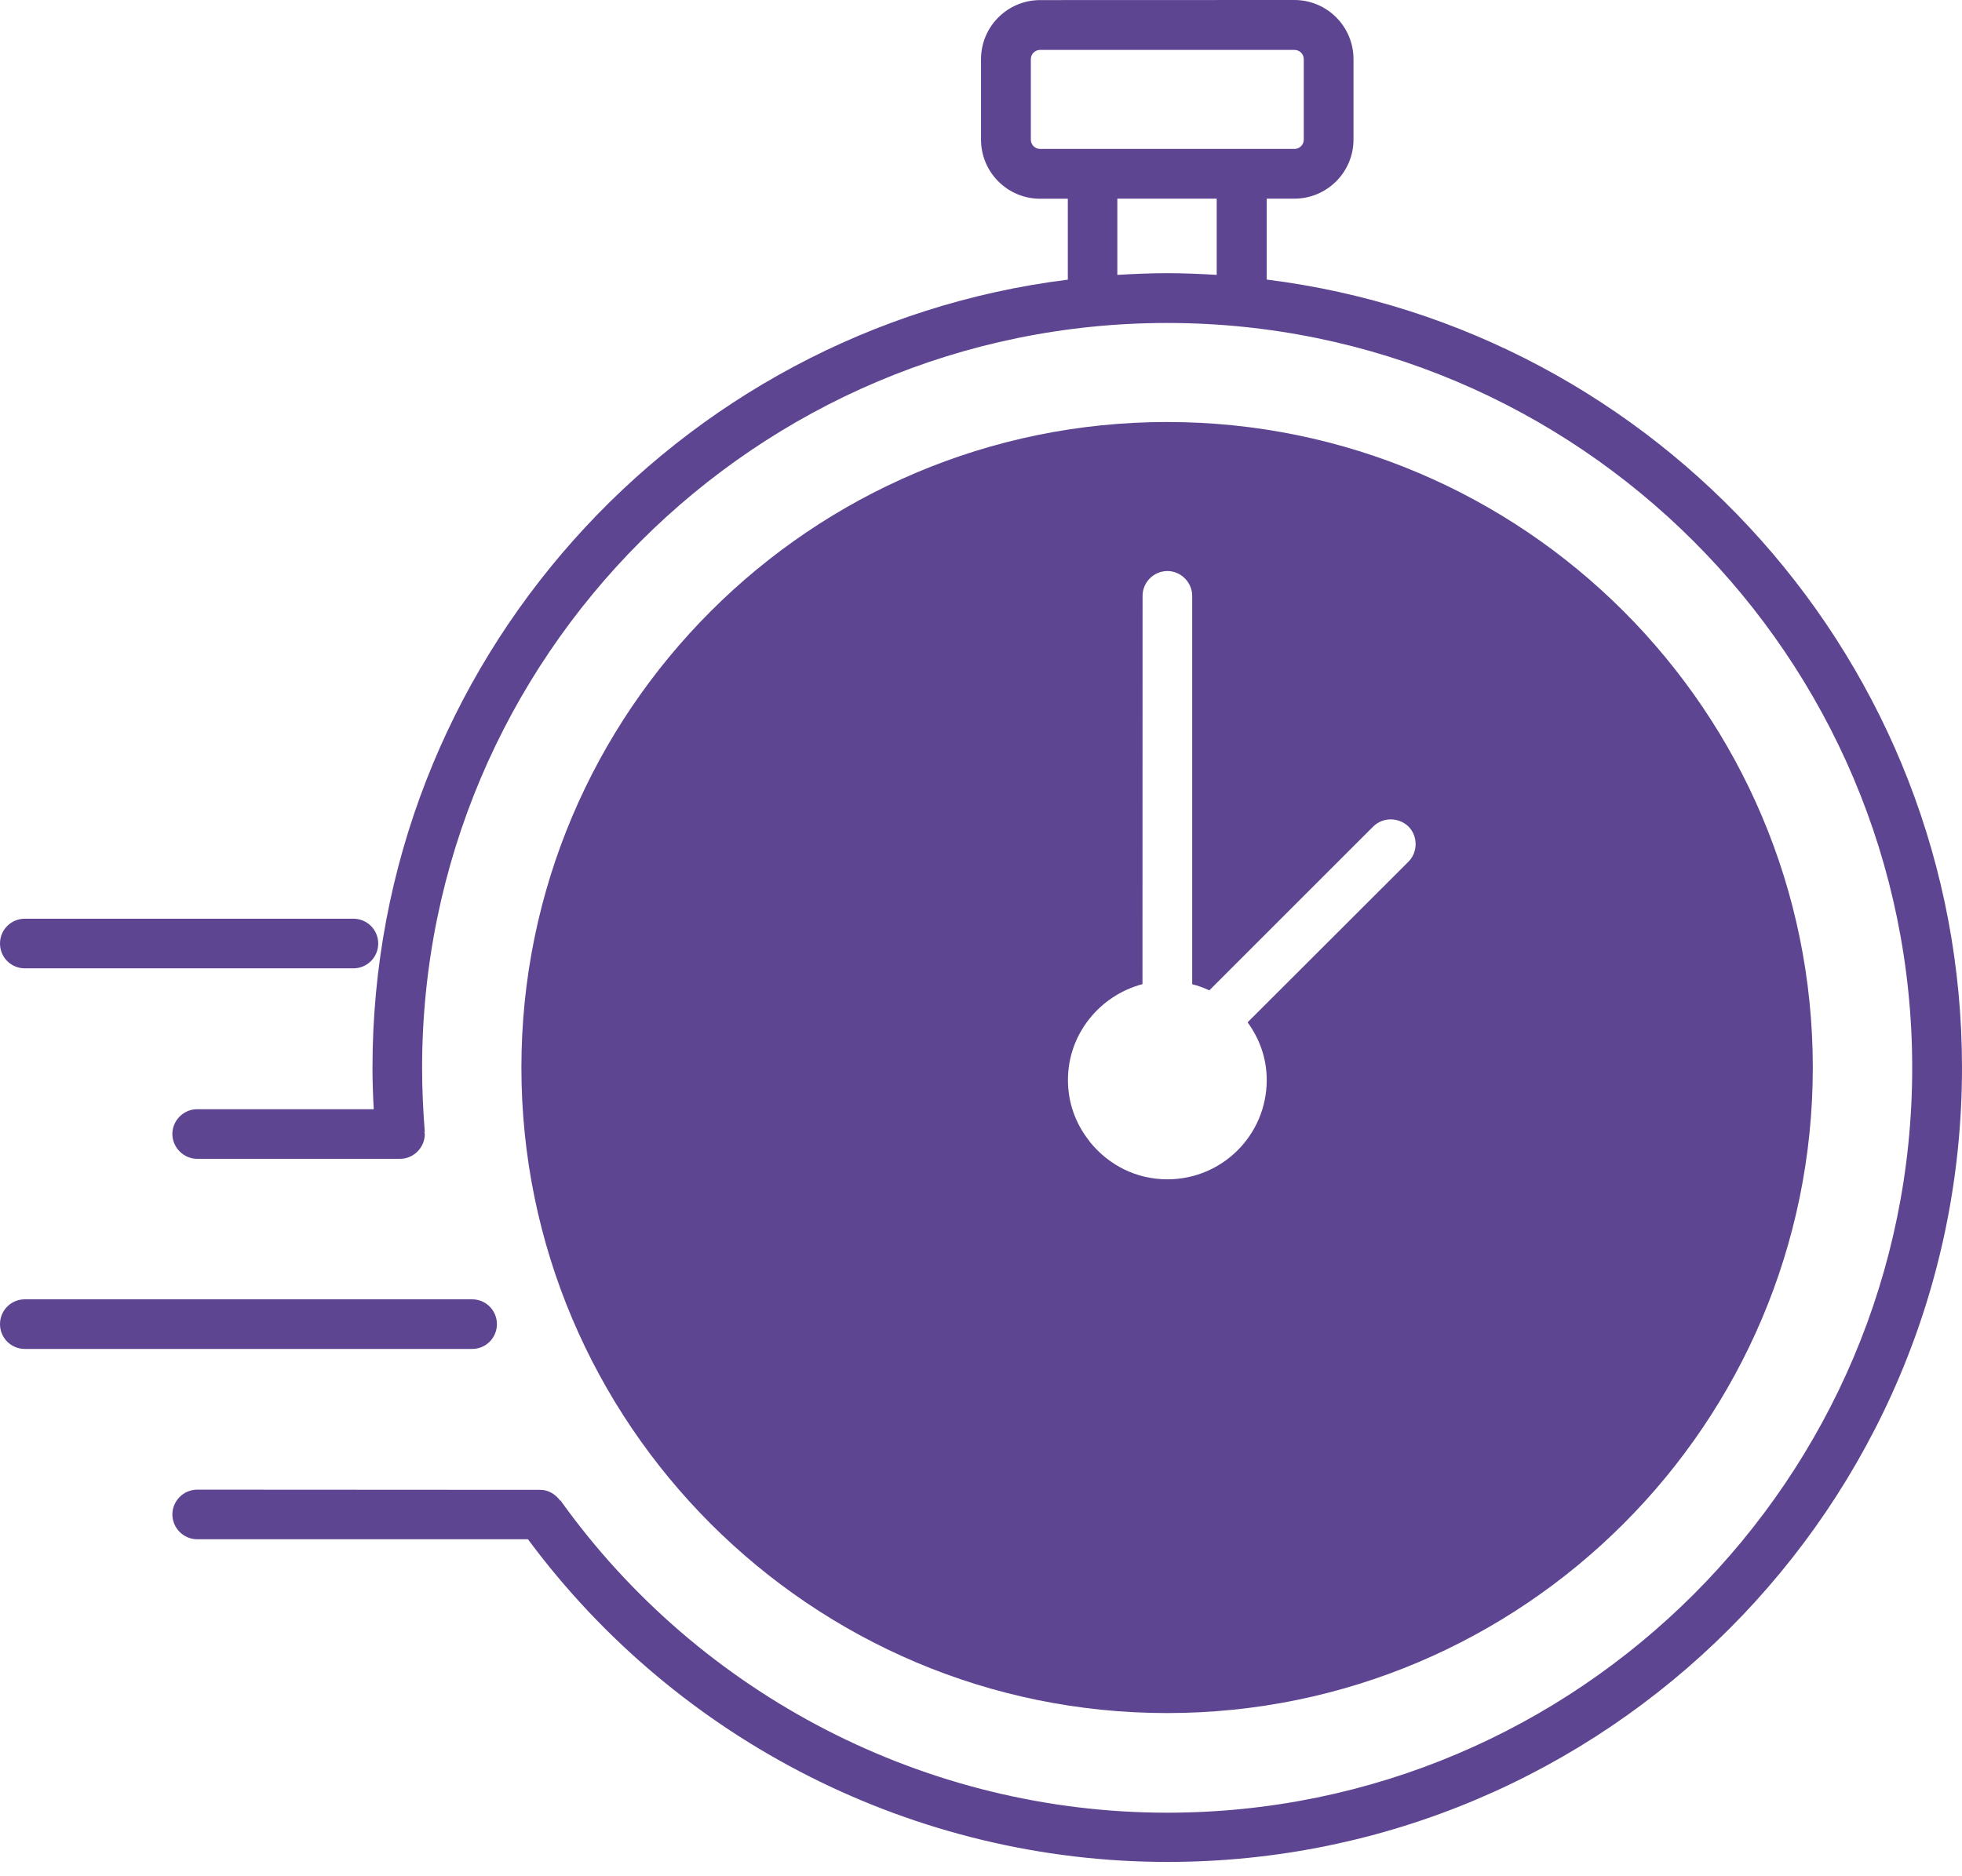 <svg width="92" height="88" viewBox="0 0 92 88" fill="none" xmlns="http://www.w3.org/2000/svg">
<path d="M59.397 13.113V9.317H60.695C62.222 9.317 63.467 8.077 63.467 6.545V2.772C63.467 1.244 62.227 0 60.695 0L48.773 0.004C47.245 0.004 46.001 1.244 46.001 2.776V6.55C46.001 8.077 47.241 9.321 48.773 9.321H50.071V13.117C31.716 15.404 17.466 31.113 17.466 50.079C17.466 50.713 17.489 51.355 17.525 52.025H9.245C8.603 52.025 8.082 52.555 8.082 53.188C8.082 53.821 8.612 54.352 9.245 54.352H18.755C19.398 54.352 19.919 53.821 19.919 53.188C19.919 53.152 19.905 53.13 19.896 53.098H19.919C19.838 52.065 19.793 51.05 19.793 50.084C19.793 30.821 35.467 15.148 54.729 15.148C73.992 15.148 89.665 30.821 89.665 50.084C89.665 69.346 73.992 85.02 54.729 85.02C43.471 85.02 32.834 79.544 26.28 70.371L26.267 70.385C26.06 70.097 25.728 69.877 25.337 69.877L9.246 69.868C8.604 69.868 8.083 70.398 8.083 71.031C8.083 71.674 8.613 72.195 9.246 72.195H24.757C31.783 81.682 42.928 87.329 54.738 87.329C75.29 87.333 92 70.627 92 50.075C92 31.1 77.751 15.404 59.395 13.112L59.397 13.113ZM48.773 6.985C48.53 6.985 48.337 6.788 48.337 6.55V2.776C48.337 2.534 48.534 2.341 48.773 2.341H60.699C60.942 2.341 61.135 2.538 61.135 2.776V6.55C61.135 6.792 60.937 6.985 60.699 6.985H48.773ZM57.065 12.893C56.292 12.848 55.511 12.812 54.729 12.812C53.947 12.812 53.166 12.848 52.393 12.893V9.317H57.052V12.893H57.065Z" fill="#5E4591"/>
<path d="M54.726 19.793C38.028 19.793 24.449 33.373 24.449 50.07C24.449 66.768 38.03 80.347 54.726 80.347C71.424 80.347 85.004 66.767 85.004 50.07C85.008 33.377 71.437 19.793 54.726 19.793ZM66.042 40.417L58.5 47.95C59.075 48.732 59.398 49.662 59.398 50.655C59.398 53.229 57.318 55.313 54.74 55.313C53.289 55.313 51.991 54.657 51.092 53.543C51.092 53.53 51.092 53.53 51.079 53.53V53.516C50.423 52.69 50.077 51.702 50.077 50.655C50.077 48.494 51.573 46.688 53.572 46.158L53.576 27.947C53.576 27.304 54.106 26.783 54.74 26.783C55.373 26.783 55.903 27.313 55.903 27.947V46.163C56.177 46.23 56.456 46.333 56.707 46.45L64.389 38.769C64.838 38.319 65.584 38.319 66.047 38.769C66.491 39.218 66.491 39.968 66.042 40.417Z" fill="#5E4591"/>
<path d="M1.163 45.417H16.571C17.213 45.417 17.735 44.9 17.735 44.253C17.735 43.611 17.218 43.09 16.571 43.09H1.163C0.521 43.09 0 43.606 0 44.253C0 44.9 0.517 45.417 1.163 45.417Z" fill="#5E4591"/>
<path d="M23.301 62.105C23.301 61.462 22.784 60.941 22.137 60.941H1.163C0.521 60.941 0 61.458 0 62.105C0 62.747 0.517 63.268 1.163 63.268H22.128C22.779 63.277 23.301 62.747 23.301 62.105Z" fill="#5E4591"/>
</svg>
